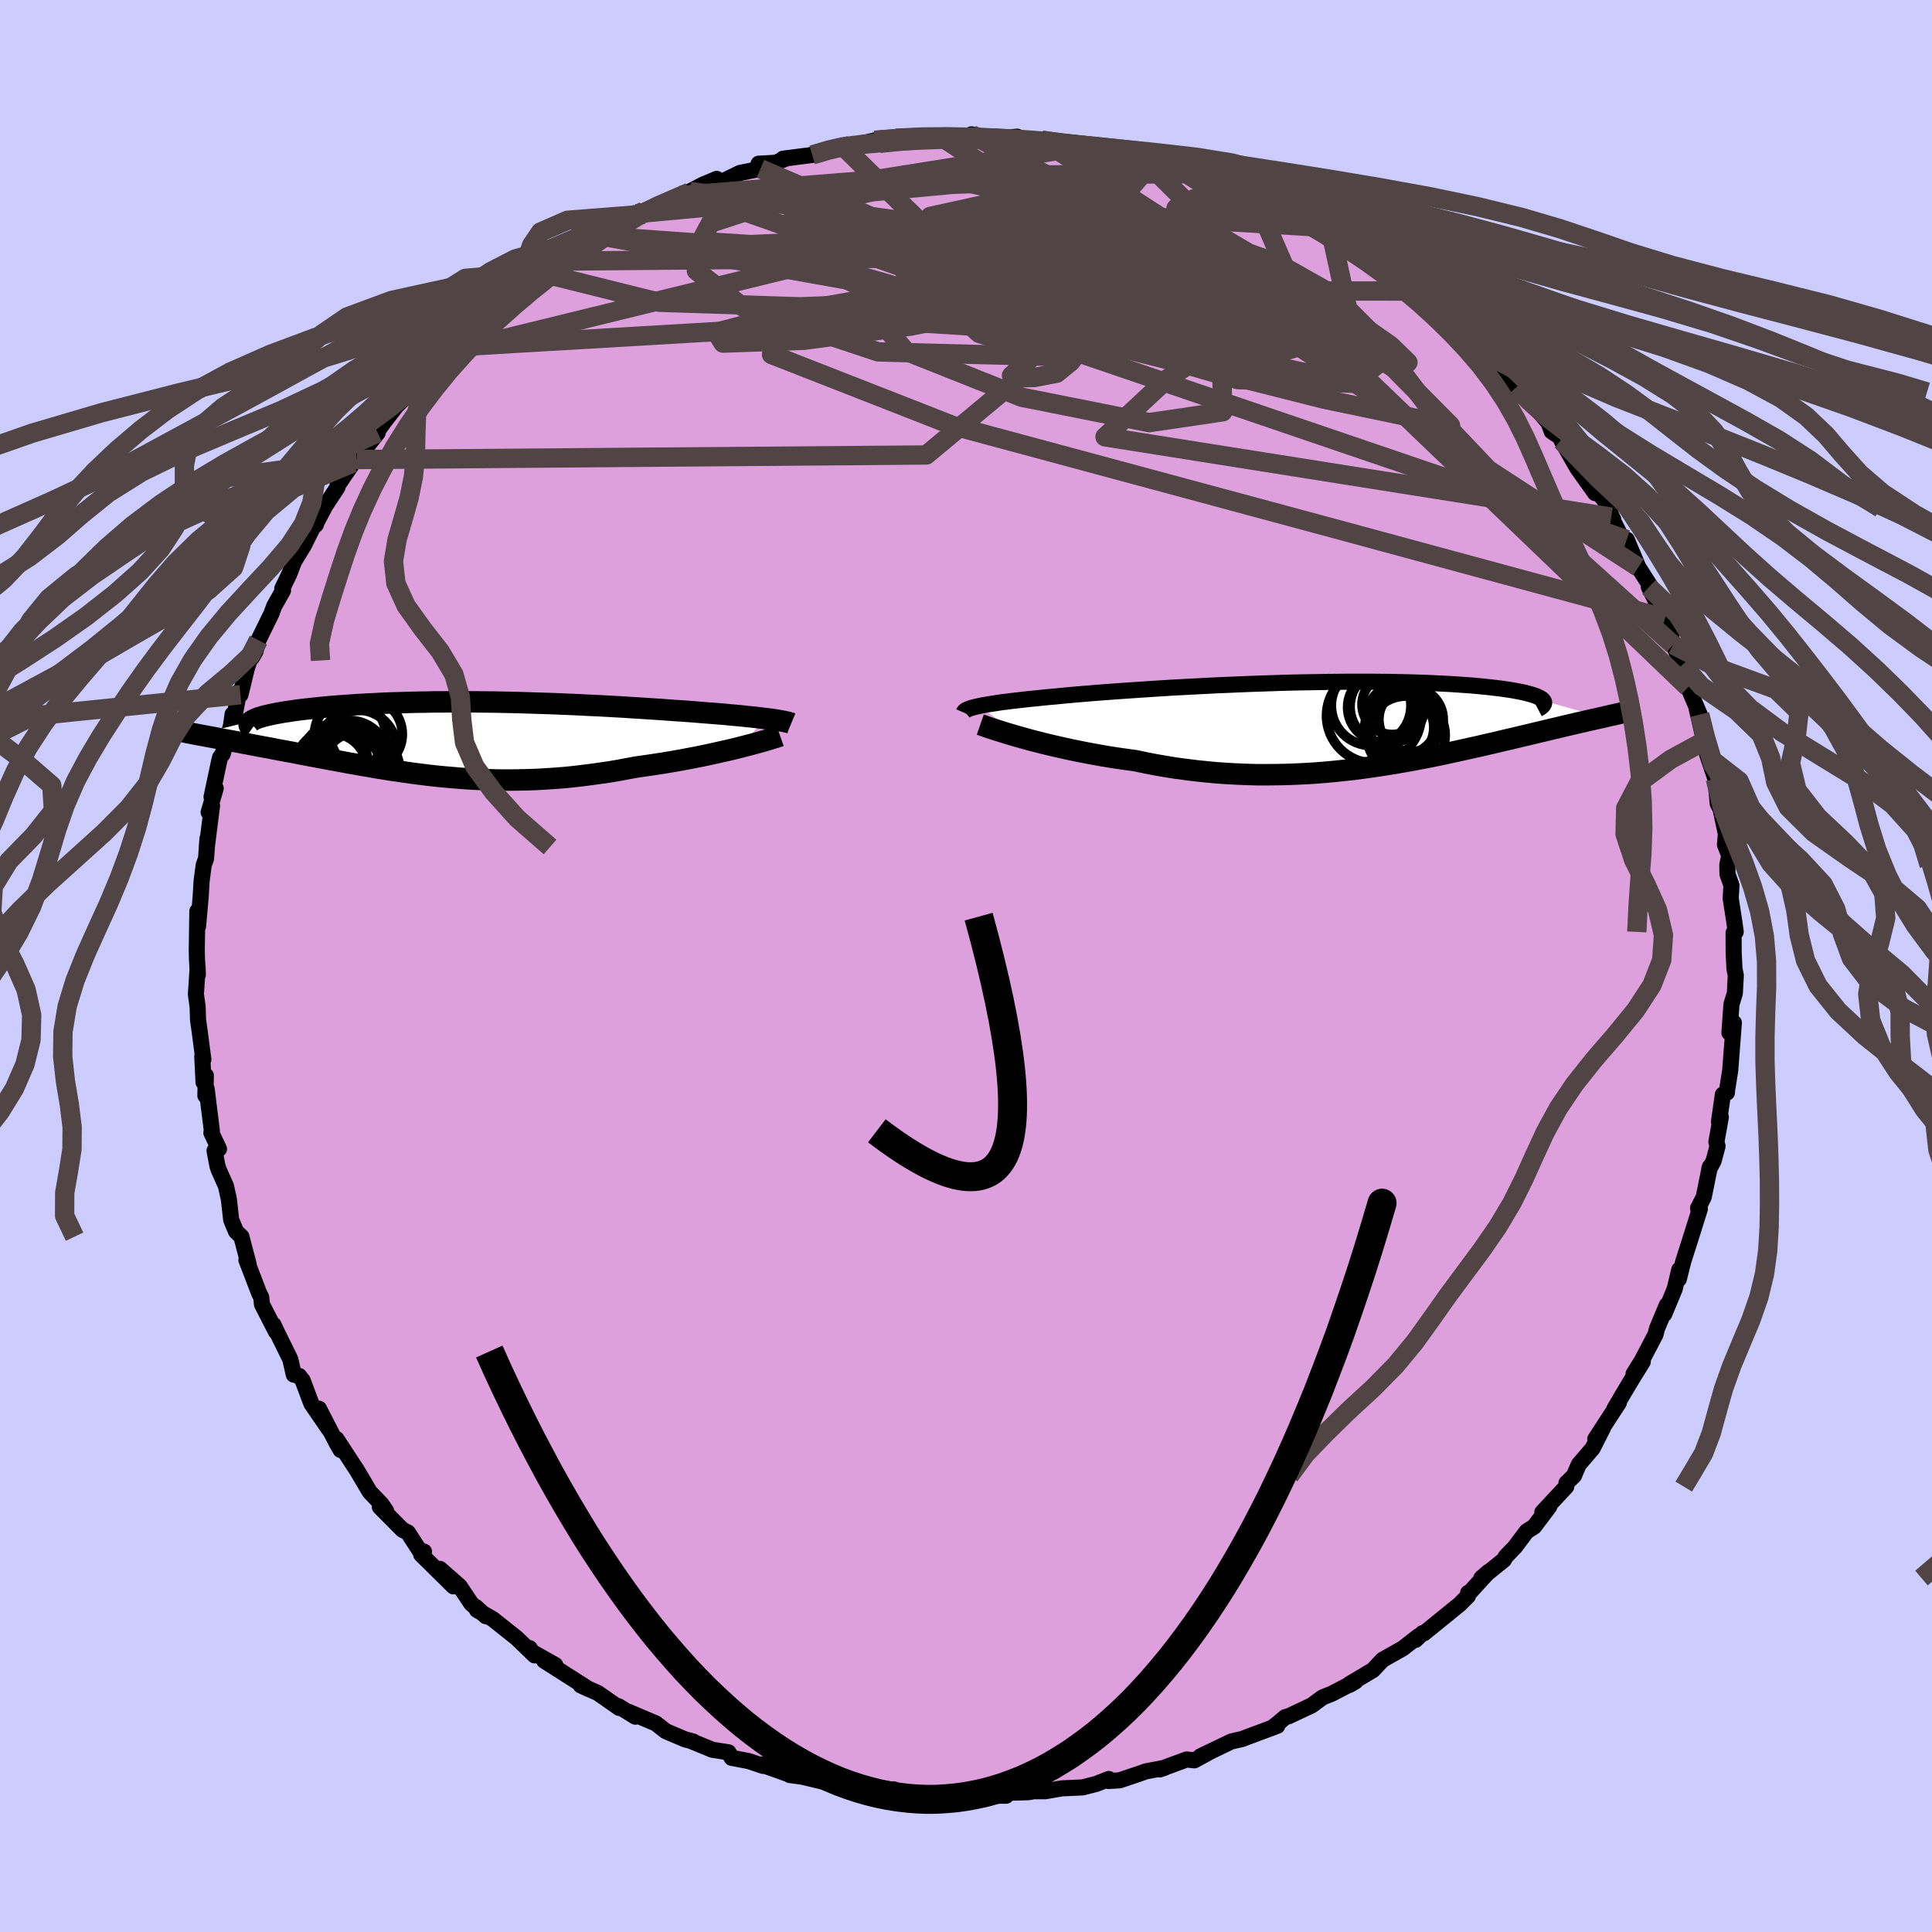 <svg xmlns="http://www.w3.org/2000/svg" width="500" height="500" viewBox="-100 -100 200 200"><defs><clipPath id="c"><path d="m33.57-2.02-.44-.05-.46-.06-.48-.05-.51-.05-.53-.06-.55-.05-.57-.05-.59-.06-.61-.05-.63-.05-.64-.05-.66-.05-.67-.06-.69-.05-.7-.05-.79-.05-.8-.06-.83-.06-.84-.05-.86-.06-.87-.05-.88-.06-.9-.05-.9-.05-.92-.05-.93-.04-.93-.05-.94-.04-.94-.04-.95-.04-.96-.03-.95-.03-.96-.03-.95-.03-.95-.02-.95-.02-.95-.01-.94-.01-.94-.01H1.17l-.91.01h-.9l-.88.02-.88.01-.85.02-.85.03-.82.02-.81.03-.8.04-.77.04-.75.04-.73.04-.72.05-.69.05-.66.05-.65.05-.62.06-.6.06-.57.06-.55.06-.52.06-.5.06-.48.07-.44.07-.43.06-.4.07-.38.07-.36.07-.33.07-.31.07-.29.07-.26.08-.24.07-.21.07-.19.08-.16.07-.14.08-.12.07-5.58 1.39.37.07.39.07.4.08.41.07.43.08.43.09.45.08.46.08.47.09.49.09.49.1.5.09.52.1.52.1.54.1.55.1.56.11.58.11.59.11.6.11.61.12.62.12.64.12.64.12.66.12.67.13.67.12.69.13.69.13.71.12.71.13.72.12.74.13.74.12.75.12.76.11.76.11.78.11.78.1.8.1.8.09.81.08.82.07.83.07.84.06.84.05.86.03.86.03.88.02h.88l.89-.01.9-.02.91-.03.92-.05.92-.06.94-.07.94-.09.94-.11.96-.12.95-.13.97-.14.96-.16.97-.18.97-.18.78-.11.77-.11.78-.12.76-.12.76-.13.75-.13.73-.14.73-.14.71-.14.7-.15.69-.15.66-.15.64-.14.63-.15.6-.15"/></clipPath><clipPath id="b"><path d="m-37.67-1.86.32-.07.35-.06.39-.07.41-.06.44-.07.47-.07.51-.06.52-.07.56-.06.59-.07.61-.07.64-.06.66-.07.69-.07.71-.06.7-.07.74-.07.79-.07.82-.07.86-.07.91-.07.93-.07.97-.07 1-.07 1.04-.07 1.06-.07 1.08-.07 1.1-.07 1.13-.06 1.14-.06 1.16-.06 1.16-.06 1.18-.05 1.18-.05 1.19-.05 1.18-.04 1.19-.04 1.17-.04 1.17-.03 1.17-.02 1.15-.02 1.13-.02 1.12-.01 1.1-.01h2.13l1.04.01 1 .01.98.02.96.02.92.03.89.03.86.04.82.04.8.04.76.05.72.05.7.05.66.06.62.06.6.06.56.07.53.06.49.07.47.07.44.07.41.08.38.07.35.08.32.08.29.08.26.08.23.08.21.08.18.09.15.08.13.09.1.08.07.09 6.07 1.73-.33.07-.35.08-.35.08-.37.08-.38.09-.39.09-.4.09-.42.1-.43.1-.43.1-.45.11-.47.11-.47.11-.49.12-.5.12-.52.12-.53.13-.55.13-.56.13-.57.14-.6.14-.61.14-.62.15-.64.15-.66.15-.68.16-.69.15-.71.16-.72.16-.74.16-.76.17-.78.16-.79.16-.8.15-.83.16-.84.15-.85.15-.87.14-.89.14-.9.13-.91.13-.93.12-.94.1-.95.1-.97.09-.98.08-.99.06-1 .05-1.01.04-1.02.02-1.03.01h-1.03l-1.04-.03-1.05-.04-1.05-.06-1.05-.07-1.06-.1-1.06-.11-1.05-.13-1.05-.14-1.06-.17-1.04-.18-1.04-.2-1.03-.22-.87-.12-.86-.12-.85-.13-.84-.14-.83-.15-.82-.15-.8-.16-.79-.16-.77-.17-.76-.17-.73-.17-.71-.17-.69-.18-.66-.17-.64-.18"/></clipPath><filter id="a"><feTurbulence baseFrequency=".05" numOctaves="3" result="noise" type="noise"/><feDisplacementMap in="SourceGraphic" in2="noise" scale="2"/></filter></defs><rect width="100%" height="100%" x="-100" y="-100" fill="#CCF"/><path fill="plum" stroke="#000" stroke-linejoin="round" stroke-width="1.667" d="m79.55.28.14.68-.1 1.86-.35 1.15-.21 2.94.17-.25.29-.78-.38 4.93-.32 2.03-.02.27-.42.2-.4 2.81.19-.47-.46 2.56.12.43-.41 1.54-.45.84.06-.22-.63 3.12-.59 1.16.19.06-.88 2.81-.21.66-.63 1.97-.46 1.84.05-.98-.48 2-1.08 2.6.27-.94-1.02 2.44-.15.6-1.43 2.73-.84 1.35.95-1.26-.98 1.58-1.06 1.77-.9 1.53.47-.64-2.45 3.77.83-1.22-1.1 2.18-1.44 1.68-.49 1.15-.78.76-.02.37-2.48 2.66.72-.59-1.56 2.07-.79.51-1.19 1.59-.98 1.02-.18.33-2.33 1.88.74-.64-1.93 2.11-.18.06-.02.33-.85.85-3.69 3-.15-.01-.73.7.3-.38-1.62 1.26-2.09 1.18-1.01 1.07-2.42 1.44v.09l.62-.36-2.49 1.29-.91.36-1.13.83-2.4 1.13-.35.09-.58.5-.76.6.52-.2-3.43 1.28-.15.07-1.16.26-3.2 1.54.84-.39-1.48.81-.8-.09-2.79 1.03.48-.16-1.91.36-.67.24-2.05.69-1.14.07.02-.21-1.3.51-1.4.36-2.16.1-1.72.3H6.99l-.55.1-1.82.05-3.35.27 2.89.04H.45l.59-.11-2.59.1-.41-.02.03.14-3.26-.28-2.03-.33-1.57-.18 1.32.03-2.59.01-1.73-.54-.39.29-1.82-.34-.04-.04-2.93-.7-1.27-.17-.12-.08-2.83-1.01.2.15-.72-.24-.77-.26-1.78-.34-.33-.57-1.68-.27-2.24-.92.26.07-.86-.23-1.97-.84-1.02-.8-2.81-1.19.68.49-1.76-1.09.1.19-2.22-1.55-1.77-.79.84.39-4.63-2.95 1.15.45-2.53-1.42-.13-.33.52.75-1.88-1.81-2.44-1.94-1.65-.95-.14-.33 1.07.98-1.51-1.3-1.21-1.81-2.04-1.79 1.4 1.81-3.34-3.3.29-.3-.49-.16-1.18-1.82-.56-.28-2.34-2.36.65.41-.48-.7-1.21-1.26-1.39-2.35.05.09-2.1-3.22.42 1.13-.4-.69-1.84-3.58 1.05 2.15-1.84-2.68-.9-2.4-.36-.46-.56-.14-.36-1.59-1.47-2.99-.26-.57.25.71-1.45-2.83-.08-.74-.21-.41-1.32-3.44.23.44-.75-2.86-.56-.54-.5-1.21-.24-2.14-.3-1.35-.76-1.71-.12-.37-.3-1.58.46-.18-.79-1.68.05-.21-.54-4.33-.13.7.05-2.08-.24.7-.13-2.69.11.32-.37-2.83-.18-1.27-.04-1.34-.18-1.3.18-2.75.02.72-.09-1.66-.02-.89.06-4.03.07 1.58.27-3.02.1-1.68.22-1.66.24-.66.15-2.08-.07.88.54-4.27-.35.67.73-2.47-.43.89.77-3.63.11-.45.27-.37.85-2.88.18-1.23.07.86.6-3.21.14.33.67-2.76.26-.79.27-.32.36-.62.3-1.16 1.34-2.73.29-.79.92-1.63-.08-.19.74-1.54.47-1.24 1.03-1.7 1.45-2.91-.21.77-.1.09 1.06-2.02 1.28-1.94-.01-.16 1.62-2.37.39-.34.02-.07 2.14-2.7-.6.62 1.26-1.74 1.25-1.62 1.6-1.61-.02.25 1.36-1.48.83-.76 1.98-2.72.05.63.13-.45.49-.88 1.72-1.14 1.34-1.25 1-.6.4-.67 2.09-1.46.86-.76 1.33-.82-.24-.11.64-.18 1.25-1.02.25-.14 2.4-1.34 1.84-1.1.49-.23 1.08-.8 1.97-1.3.84-.29.01.35-.73-.05 4.42-1.89.98-.34.05-.08 1.34-.7 1.43-.6.33.4 2.08-1.02 2.12-.43-.19-.52 1.74-.1 1.21-.48-.42.06 3.02-.39.32-.2 3.17-.54.11-.33-.27.31 3.15-.75.5.31 1.7-.53.01.3 2.67-.52 2.1.14 1.78-.14-.93.14 1.62.01.55-.33 1.37.28 1.45.11 1.93-.15-.17.26 2.69.09 1.53.35.12.04 3.12.2-.1.04 2.79.73 1.01-.01-1.36-.35 3.26.81.05.04.97.47 2 .45.45-.02 1.16.73 2.42.62 1.13.44.7.14-.37-.08 3.18 1.36.91.05 1.03.81 2.52.97-.49.06 1.12.52.61.58 2.25.9.73.61 2.34 1.29-1.22-1.06 1.38 1.5 2.65 1.57.24.26.33.5 2.01 1.11 1.75 1.56.09.02 1.06.95-.34-.45 2.01 1.59.05.48.8.89 2.55 2.26.8.53.23.25 1.68 1.86-.35-.16 1.05 1.17-.09-.5 2.7 3.17.35.92 1.07.71.51.77-.56-.52 1.63 2.84 1.84 2.58-.48-1.07 2.09 2.62-.3.05.56 1.11-.2-.23 1.28 2.55.32-.22 1.2 2.86 1.2 1.88-.11.18 1.57 3.12.1.1.66 1.82.02.56.16.37.96 2.07.43.96.11.91.05.46 1.21 2.82-.34-.69.8 3.44.21.1.25 1.58-.17-.34.86 2.56.25 2.57.29.57.55 2.56-.09 1.14.44 1.09-.2 1 .02.94.41 1.16-.08 1.34.4 2.59.12.89-.22.09.01 2.03.08 1.69.14.68" filter="url(#a)"/><path fill="#fff" d="m-37.67-1.86.32-.07.35-.06.39-.07.41-.06.44-.07.47-.07.51-.06.52-.07.56-.06.59-.07.61-.07.64-.06.66-.07.69-.07.71-.06.7-.07.74-.07.79-.07.82-.07.86-.07.91-.07.93-.07.97-.07 1-.07 1.04-.07 1.06-.07 1.08-.07 1.1-.07 1.13-.06 1.14-.06 1.16-.06 1.16-.06 1.18-.05 1.18-.05 1.19-.05 1.18-.04 1.19-.04 1.17-.04 1.17-.03 1.17-.02 1.15-.02 1.13-.02 1.12-.01 1.1-.01h2.13l1.04.01 1 .01.98.02.96.02.92.03.89.03.86.04.82.04.8.04.76.05.72.05.7.05.66.06.62.06.6.06.56.07.53.06.49.07.47.07.44.07.41.08.38.07.35.08.32.08.29.08.26.08.23.08.21.08.18.09.15.08.13.09.1.08.07.09 6.07 1.73-.33.07-.35.08-.35.08-.37.08-.38.09-.39.09-.4.09-.42.1-.43.1-.43.1-.45.11-.47.11-.47.11-.49.12-.5.12-.52.12-.53.13-.55.13-.56.13-.57.14-.6.14-.61.14-.62.15-.64.15-.66.15-.68.16-.69.15-.71.16-.72.16-.74.16-.76.17-.78.16-.79.16-.8.15-.83.16-.84.15-.85.15-.87.14-.89.14-.9.13-.91.13-.93.12-.94.1-.95.1-.97.09-.98.08-.99.06-1 .05-1.01.04-1.02.02-1.03.01h-1.03l-1.04-.03-1.05-.04-1.05-.06-1.05-.07-1.06-.1-1.06-.11-1.05-.13-1.05-.14-1.06-.17-1.04-.18-1.04-.2-1.03-.22-.87-.12-.86-.12-.85-.13-.84-.14-.83-.15-.82-.15-.8-.16-.79-.16-.77-.17-.76-.17-.73-.17-.71-.17-.69-.18-.66-.17-.64-.18" filter="url(#a)" transform="translate(39.03 -25.05)"/><path fill="#fff" d="m33.57-2.02-.44-.05-.46-.06-.48-.05-.51-.05-.53-.06-.55-.05-.57-.05-.59-.06-.61-.05-.63-.05-.64-.05-.66-.05-.67-.06-.69-.05-.7-.05-.79-.05-.8-.06-.83-.06-.84-.05-.86-.06-.87-.05-.88-.06-.9-.05-.9-.05-.92-.05-.93-.04-.93-.05-.94-.04-.94-.04-.95-.04-.96-.03-.95-.03-.96-.03-.95-.03-.95-.02-.95-.02-.95-.01-.94-.01-.94-.01H1.17l-.91.01h-.9l-.88.02-.88.01-.85.02-.85.03-.82.02-.81.03-.8.04-.77.04-.75.04-.73.04-.72.05-.69.05-.66.05-.65.05-.62.06-.6.06-.57.06-.55.06-.52.06-.5.06-.48.07-.44.07-.43.06-.4.07-.38.07-.36.07-.33.07-.31.07-.29.07-.26.08-.24.07-.21.07-.19.08-.16.07-.14.08-.12.07-5.58 1.39.37.07.39.07.4.08.41.07.43.08.43.09.45.08.46.08.47.09.49.09.49.1.5.09.52.1.52.1.54.1.55.1.56.11.58.11.59.11.6.11.61.12.62.12.64.12.64.12.66.12.67.13.67.12.69.13.69.13.71.12.71.13.72.12.74.13.74.12.75.12.76.11.76.11.78.11.78.1.8.1.8.09.81.08.82.07.83.07.84.06.84.05.86.03.86.03.88.02h.88l.89-.01.9-.02.91-.03.92-.05.92-.06.94-.07.94-.09.94-.11.96-.12.95-.13.97-.14.96-.16.97-.18.97-.18.78-.11.77-.11.78-.12.76-.12.76-.13.75-.13.73-.14.73-.14.71-.14.7-.15.69-.15.66-.15.64-.14.63-.15.6-.15" filter="url(#a)" transform="translate(-54.37 -23.6)"/><g fill="none" stroke="#000" transform="translate(39.03 -25.05)"><path stroke-linejoin="round" stroke-width="1.667" d="m-39.27-1.19.03-.07.06-.07.09-.07.11-.07.15-.06.17-.07.2-.07.23-.06.27-.07.29-.06.32-.07.35-.06.39-.07.41-.06.44-.07.47-.07.51-.06.52-.07.56-.06.59-.07.61-.07.64-.06.66-.07.69-.07.71-.06.7-.07.74-.07.79-.07.82-.07.86-.07.91-.07.93-.07.97-.07 1-.07 1.04-.07 1.06-.07 1.08-.07 1.1-.07 1.13-.06 1.14-.06 1.16-.06 1.16-.06 1.18-.05 1.18-.05 1.19-.05 1.18-.04 1.19-.04 1.17-.04 1.17-.03 1.17-.02 1.15-.02 1.13-.02 1.12-.01 1.1-.01h2.13l1.04.01 1 .01.98.02.96.02.92.03.89.03.86.04.82.04.8.04.76.05.72.05.7.05.66.06.62.06.6.06.56.07.53.06.49.07.47.07.44.07.41.08.38.07.35.08.32.08.29.08.26.08.23.08.21.08.18.09.15.08.13.09.1.08.07.09.05.09.02.08v.09l-.03.09-.05.08-.07.09-.09.09-.11.08-.14.09-.15.08" filter="url(#a)"/><path stroke-linejoin="round" stroke-width="2.222" d="m-37.55.06.26.09.3.11.35.12.4.13.44.14.47.15.51.16.55.16.58.17.61.17.64.18.66.17.69.18.71.17.73.17.76.17.77.17.79.16.8.16.82.15.83.15.84.14.85.13.86.12.87.12 1.03.22 1.04.2 1.04.18 1.06.17 1.05.14 1.05.13 1.06.11 1.06.1 1.05.07 1.05.06 1.05.04 1.04.03h1.03l1.03-.01 1.02-.02 1.01-.04 1-.05.99-.06.98-.08.97-.09.95-.1.94-.1.93-.12.91-.13.9-.13.89-.14.87-.14.85-.15.84-.15.83-.16.8-.15.79-.16.78-.16.76-.17.74-.16.72-.16.71-.16.69-.15.68-.16.66-.15.64-.15.62-.15.61-.14.6-.14.57-.14.56-.13.55-.13.53-.13.52-.12.5-.12.49-.12.47-.11.47-.11.45-.11.43-.1.43-.1.42-.1.4-.09.39-.09.38-.09.37-.08.35-.08.35-.08.33-.07.33-.08.31-.07.3-.07.29-.06.28-.07.27-.06.26-.06.25-.05.24-.06.23-.05" filter="url(#a)"/><circle cx="5.826" cy=".352" r="3.572" clip-path="url(#b)" filter="url(#a)"/><circle cx="4.046" cy="-1.728" r="3.568" clip-path="url(#b)" filter="url(#a)"/><circle cx="4.571" cy="-1.798" r="3.844" clip-path="url(#b)" filter="url(#a)"/><circle cx="6.146" cy="-.533" r="3.75" clip-path="url(#b)" filter="url(#a)"/><circle cx="2.911" cy="-1.898" r="4.124" clip-path="url(#b)" filter="url(#a)"/><circle cx="7.041" cy="-.463" r="3.332" clip-path="url(#b)" filter="url(#a)"/><circle cx="6.521" cy="1.157" r="4.054" clip-path="url(#b)" filter="url(#a)"/><circle cx="5.086" cy="-2.028" r="3.118" clip-path="url(#b)" filter="url(#a)"/><circle cx="3.191" cy="-.858" r="4.896" clip-path="url(#b)" filter="url(#a)"/><circle cx="6.306" cy=".092" r="3.612" clip-path="url(#b)" filter="url(#a)"/></g><g fill="none" stroke="#000" transform="translate(-54.37 -23.6)"><path stroke-linejoin="round" stroke-width="2.222" d="m36.28-1.52-.12-.05-.16-.04-.19-.05-.23-.05-.25-.05-.3-.05-.32-.06-.35-.05-.38-.05-.41-.05-.44-.05-.46-.06-.48-.05-.51-.05-.53-.06-.55-.05-.57-.05-.59-.06-.61-.05-.63-.05-.64-.05-.66-.05-.67-.06-.69-.05-.7-.05-.79-.05-.8-.06-.83-.06-.84-.05-.86-.06-.87-.05-.88-.06-.9-.05-.9-.05-.92-.05-.93-.04-.93-.05-.94-.04-.94-.04-.95-.04-.96-.03-.95-.03-.96-.03-.95-.03-.95-.02-.95-.02-.95-.01-.94-.01-.94-.01H1.17l-.91.01h-.9l-.88.02-.88.01-.85.02-.85.03-.82.02-.81.03-.8.04-.77.04-.75.04-.73.04-.72.05-.69.05-.66.05-.65.05-.62.06-.6.06-.57.06-.55.06-.52.06-.5.06-.48.07-.44.07-.43.06-.4.07-.38.07-.36.07-.33.07-.31.07-.29.07-.26.08-.24.07-.21.07-.19.08-.16.07-.14.08-.12.07-.1.08-.07.07-.04.08-.03.07v.08l.02.07.05.07.06.08.09.07.1.07m54.65.79-.23.08-.28.09-.32.1-.37.11-.41.12-.45.13-.48.13-.51.14-.55.14-.57.15-.6.15-.63.15-.64.14-.66.15-.69.15-.7.15-.71.14-.73.14-.73.14-.75.13-.76.13-.76.12-.78.12-.77.11-.78.11-.97.18-.97.18-.96.16-.97.14-.95.13-.96.12-.94.11-.94.09-.94.07-.92.06-.92.05-.91.03-.9.02-.89.01h-.88l-.88-.02-.86-.03-.86-.03-.84-.05-.84-.06-.83-.07-.82-.07-.81-.08-.8-.09-.8-.1-.78-.1-.78-.11-.76-.11-.76-.11-.75-.12-.74-.12-.74-.13-.72-.12-.71-.13-.71-.12-.69-.13-.69-.13-.67-.12-.67-.13-.66-.12-.64-.12-.64-.12-.62-.12-.61-.12-.6-.11-.59-.11-.58-.11-.56-.11-.55-.1-.54-.1-.52-.1-.52-.1-.5-.09-.49-.1-.49-.09-.47-.09-.46-.08-.45-.08-.43-.09-.43-.08-.41-.07-.4-.08-.39-.07-.37-.07-.37-.07-.35-.07-.33-.06-.33-.07-.31-.06-.3-.06-.29-.06-.27-.06-.27-.06-.25-.05" filter="url(#a)"/><circle cx="-9.409" cy="-.37" r="3.67" clip-path="url(#c)" filter="url(#a)"/><circle cx="-10.974" cy="2.565" r="3.434" clip-path="url(#c)" filter="url(#a)"/><circle cx="-10.119" cy="2.835" r="4.554" clip-path="url(#c)" filter="url(#a)"/><circle cx="-8.319" cy="3.395" r="4.09" clip-path="url(#c)" filter="url(#a)"/><circle cx="-8.624" cy="1.155" r="4.06" clip-path="url(#c)" filter="url(#a)"/><circle cx="-9.834" cy="3.255" r="3.724" clip-path="url(#c)" filter="url(#a)"/><circle cx="-7.714" cy="-.405" r="3.73" clip-path="url(#c)" filter="url(#a)"/><circle cx="-11.294" cy="3.165" r="3.64" clip-path="url(#c)" filter="url(#a)"/><circle cx="-10.514" cy="3.665" r="4.828" clip-path="url(#c)" filter="url(#a)"/><circle cx="-9.494" cy="2.295" r="4.12" clip-path="url(#c)" filter="url(#a)"/></g><g fill="none" stroke="#504444" stroke-linejoin="round" stroke-width="2"><path d="m22.83-82.02-25.78.22-13.26 3.22-2.14 1.65 1.11.3-.19.1-1.19.15v-.07l2.74-.21 5.65.21 7.59 1.15 7.91 2.04 6.65 2.18 4.41 1.25 2.19-.37.62-1.87-.4-2.43-1.37-1.68-2.51.2-3.37 2.77-3.44 5.45-3.28 7.48-8.88 7.38-58.95.47" filter="url(#a)"/><path d="m7.83-85.5 36.41 23.58 5.92 5.97-13.07-2.72-19.31-4.87-14.93-3.74-6.07-1.87 1.85-.24 6.18.98 5.99 1.51 1.3 1.06-6.25-.07-12.52-.79-12.11.18-1.35 3.22 18.9 7.4L39.1-45.02 72.36-36" filter="url(#a)"/><path d="m74.75-28.85-35.7-34.26-13.24-12.04-3.88-3.37-.18.07 3.08 2.04 5.28 3.11 4.37 2.93.03 1.55-5.72-.23-9.72-1.59-9.53-2.17L4.43-75l.71-1.96 3.97-1.41 2.91-.03-.27 2.27-6.31 3.67-43.13-3.09" filter="url(#a)"/><path d="m-53.19-63.63 41.61-10.19 29.26 5.18 14.8 5.12 1.49-.44-5.4-3.77-6.13-3.44-4.26-1.25-3.12.62-3.8 1.13-5.19.32-5.52-.99-3.79-1.88-.18-1.8 4.33-.62 8.56 1.26 11.36 3.13 11.55 4 8.23 2.89 1.34-.46-7.7-4.86-16.09-7.31-21.48-4.88-26.29 2.11" filter="url(#a)"/><path d="m-2.46-85.77 10.12 6.7 1.01 9.83-1.83 6.2-2.13 1.92.18.24 2.17-.04 2.32-.44 1.46-1.18 1.27-1.69 2.39-1.72 3.66-1.82 2.95-2.58-.41-3.85-4.39-4.34-6.79-2.77-10.87.39-32.8 3.04" filter="url(#a)"/><path d="m-44.07-71.77 12.3 3.06 14.57.47 10-.37L3.1-69l11.47.2 10.48.58 6.74.39 1.18-.23-4.44-.91-8.28-1.39-9.11-1.54-6.73-1.29-2.13-.58 3.02.69 6.96 2.41 8.26 4.17 5.96 5.04.1 4.09-7.62 1.12-13.2-2.63-12-4.77-3.3-3.86 2.81-2.51-30.96-5.53" filter="url(#a)"/><path d="M34.35-77.71 23.6-79.42l-3.46 3.16 3.73 4.81 8.59 4.8 8.17 3.42 4.5 1.35.62-.6-1.82-1.77-2.53-1.76-2.39-.72-2.83.6-4.84 1.14-7.83.33-9.44-1.33-6.79-2.38 1.3-1.39 12.69 1.59 18.89 3.12-2.32-10.6" filter="url(#a)"/><path d="M16.3-84.15 5.39-79.59-3.7-77.6h.85l6 .82 7.78 1.89 6.54 1.57 2.86.03-1.26-1.57-3.47-2.18-2.84-1.58-.28-.14 2.15 1.32 2.68 2.11.93 1.68-1.94-.18-4.1-3-3.82-5.05-7.82-4.21" filter="url(#a)"/><path d="M-12.59-84.72 9.43-63.09l-18.52-.48-13.98-4.64-4.84-3.76.91-1.87 3.96-.18 5.78 1.01 6.76 1.71 6.76 1.94 5.8 1.6 4.31.65 3.01-.7 2.6-1.91 3.26-2.3 4.53-1.47 5.33.41 4.18 2.65-.45 4.42-7.99 5.22-6.45 6.01 52.41 8.31" filter="url(#a)"/><path d="m12.6-84.91-28.44 4.53-10.62 3.49-1 1.88 5.2.33 8.42-.39 9.24-.58 8.61-.58 7.57-.38 6.94.22 6.9 1.25 6.81 2.38 5.79 3.27 4.35 4.34 5.4 7.13 12 12.66L73.2-33.25" filter="url(#a)"/><path d="m-42.18-72.97 51.51-.45 13.69 1.78-7.09 1.13-12.94.1-8.37-.58-1.11-1.1 3.32-1.43 3.66-1.43 1.64-1.13-.35-.81-.8-.6.52-.42 2.83-.11 4.75.41 4.82 1.03 2.27 1.35-2.35 1-6.65.39-6.03 1.57 8.1 7.98L68.4-44.14" filter="url(#a)"/><path d="m46.3-69.87-56.32-.04-7.52-3.66 6.12-2.79 5.98-.36 5 1.9 5.45 3.31 4.99 3.6 2.26 2.82-1.68 1.31-4.54-.28-4.68-1.43-1.98-1.84 2.26-1.57 6.06-.83 7.77.09 6.86.9 4.05 1.34.6 1.22-2.83.66-6.15.13-7.74.37-2.48 1.18 11.05-1.68-3.54-18.62" filter="url(#a)"/><path d="m14.94-84.5 3.3 2.56-3.81 4.36-1.48 6.78.67 4.99 2.13 1.33 2.6-1.31 1.44-1.99-.23-1.06-.06.73 3.06 2.45 7.21 3.09 8.11 1.74 2.55-1.43-8.41-3.91-23.49-1.52-61.59 3.61" filter="url(#a)"/><path d="m35.59-76.55-22.58-1.36-22.92 1.38-8.51 1.17 4.39.77 10.68.46 10.45.09 6.32-.17 1.36-.18-2.25-.08-3.54-.06-2.61-.11-.32-.02 2.14.38 3.67.86 3.69.9 2.38.18.7-1.04-.01-1.8 1.2-1.18 3.46.79 3.36 2.49-4.1 1.22-20.51-4.09-30.62-4.23" filter="url(#a)"/><path d="m-21.28-82.53 49.76 21.48 12.57.04 2.65-2.18-3.28-2.3-6.55-2.01-6.36-1.31-3.97-.65-1.54-.4-.45-.34-.85-.17-2.03.31-3.01.97-3.01 1.43-1.74 1.38.63.81 3.47.01 5.91-.54 6.88-.65 5.55-.42 2.15-.1-1.66.63-4.32 2-9.97 1.41-48.18-16.97" filter="url(#a)"/><path d="m18.2-83.69 23.56 23.42-13.61-.43-19.12-5.54-11.48-4.39-1.98-1.94 5.21.13 8.68 1.24 7.98 1.13h3.86l-1.66-1.41-5.94-2.21-6.94-1.86-4.07-.43 1.45 1.4 6.58 2.38 7.12.96 1.04-3.49-5.18-7.12 2.6-2.3" filter="url(#a)"/><path d="m21.67-82.75 9.39 5.96 1.76 4.06-5.05 1.67-7.79.69-7.85.78-8.08 1.46-9.81 1.89-11.05 1.47-8.34.29-.7-1.13 8.53-2.22 14.13-2.5 15.14-.96 20.18 5.66L69.6-41.28" filter="url(#a)"/><path d="m-7.24-85.69 2.73-.13 2.48-.02 2.3.04 2.33.08 2.42.16 2.53.23 2.6.31 2.67.39 2.69.46 2.71.53 2.7.6 2.71.69 2.77.75 2.83.84 2.92.9 3 .97 3.03 1.04 3.06 1.12 3.06 1.19 3.05 1.28 3.05 1.37 3 1.43 2.93 1.49 2.84 1.54 2.78 1.58 2.81 1.62 2.93 1.68 3.1 1.74 3.25 1.78 3.33 1.81 3.35 1.83 3.37 1.92 3.32 2.14 3.35 2.53 3.91 2.4" filter="url(#a)"/><path d="m-8.94-85.16 2.31-.25 2.6-.19 2.53-.11 2.66.01 2.88.11 3.09.2 3.22.28 3.25.33 3.27.4 3.28.48 3.36.54 3.46.63 3.56.72 3.56.79 3.48.89 3.32.96 3.15 1.05 3.04 1.12 3.08 1.19 3.29 1.24 3.64 1.3 4.06 1.33 4.41 1.39 4.6 1.43 4.59 1.5 4.44 1.55 4.23 1.61 4.1 1.66 4.05 1.73 4.03 1.79 3.91 1.87 3.68 1.95 3.52 2.02 3.77 2.01 4.62 1.95 5.38 1.83 2.59 1.38" filter="url(#a)"/><path d="m-9.44-85.47 2.34-.19 2.54-.11 2.51-.04 2.56.03 2.71.08 2.81.16 2.85.22 2.85.31 2.87.37 2.94.46 3.05.52 3.17.59 3.31.68 3.5.75 3.71.82 3.95.89 4.16.96 4.32 1.03 4.38 1.1 4.4 1.18 4.44 1.27 4.59 1.36 4.9 1.43 5.31 1.49 5.71 1.53 5.98 1.56 6.05 1.6 6.01 1.67 6.01 1.76 6.11 1.83 6 1.85 5.31 1.88 5.12 1.81" filter="url(#a)"/><path d="m-9.44-85.47 2.29-.19 2.49-.11 2.4-.04 2.31.02 2.3.08 2.37.15 2.49.22 2.58.29 2.63.37 2.62.44 2.57.5 2.48.58 2.41.66 2.34.73 2.31.8 2.29.88 2.29.94 2.3.99 2.35 1.06 2.42 1.13 2.52 1.23 2.6 1.35 2.68 1.48 2.71 1.57 2.67 1.56 2.36 1.42 1.7 1.16" filter="url(#a)"/><path d="m-15.92-83.96 1.69-.5 1.4-.33 2.23-.28 2.71-.24 2.84-.18 2.86-.1 2.93-.01 3.08.08 3.25.17 3.37.24 3.42.31 3.46.38 3.56.45 3.76.52 4.07.6 4.42.68 4.78.76 5.04.85 5.11.93 4.93 1.03 4.5 1.1 3.99 1.17 3.64 1.22 3.71 1.28 4.29 1.31 5.09 1.34 5.65 1.36 5.56 1.39 5.2 1.49 5.72 1.81 7.11 2.56M78.11-16.24l3.65 3.04 1.55 2.58 2.25 2.5 2.9 2.53 3.13 2.55 2.75 2.59 1.74 2.6.62 2.59.01 2.57.14 2.54.8 2.51 1.55 2.48 1.98 2.44 1.97 2.44 1.67 2.42 1.48 2.43 1.68 2.43 2.35 2.41 3.22 2.4 3.85 2.37 3.94 2.36 3.48 2.37 2.71 2.39 1.91 2.38 1.34 2.36 1.21 2.26v1.63M-28.63-80.1l-3.34 1.45-1.98 1.02-1.83 1.12-1.89 1.24-1.91 1.31-1.85 1.32-1.79 1.36-1.76 1.41-1.75 1.48-1.73 1.55-1.69 1.62-1.64 1.7-1.6 1.78-1.54 1.88-1.49 1.97-1.41 2.06-1.32 2.11-1.21 2.16-1.12 2.18-1.01 2.19-.9 2.19-.8 2.21-.74 2.25-.74 2.33-.73 2.41-.53 2.41.11 1.76m32.79-46.24-.75.33-2.58 1.02-3.26 1.28-3.13 1.35-2.95 1.34-3.13 1.37-3.65 1.42-4.29 1.5-4.76 1.57-4.88 1.65-4.62 1.73-4.1 1.81-3.52 1.91-3.04 2-2.71 2.07-2.49 2.12-2.29 2.17-2.04 2.19-1.79 2.21-1.66 2.23-1.76 2.26-2.18 2.3-2.85 2.35-3.62 2.38-4.29 2.41-4.67 2.4-4.67 2.38-4.41 2.34-4.35 2.38-4.97 2.52-5.5 2.69-2 2.27" filter="url(#a)"/><path d="m-33.3-77.82-7.95.62-2.79 1.22-.92 1.35-.48 1.36-.74 1.39-1.25 1.45-1.73 1.54-2.09 1.64-2.34 1.71-2.58 1.8-2.86 1.85-3.16 1.91-3.45 1.95-3.65 1.98-3.74 2-3.67 2.04-3.47 2.07-3.21 2.14-2.91 2.19-2.63 2.27-2.37 2.31-2.2 2.33-2.11 2.32-2.19 2.29-2.45 2.25-2.87 2.23-3.3 2.24-3.54 2.27-3.38 2.3-2.86 2.3-2.33 2.31-2.35 2.38-3.14 2.6-2.95 2.75" filter="url(#a)"/><path d="m-33.31-78.17-2.71 1.44-2.48 1.45-2.31 1.4-2.29 1.33-2.45 1.34-2.67 1.4-2.91 1.48-3.06 1.56-3.13 1.63-3.09 1.7-2.95 1.79-2.71 1.89-2.48 1.98-2.32 2.06-2.29 2.12-2.37 2.16-2.54 2.18-2.78 2.18-3.04 2.2-3.29 2.21-3.32 2.26-3.02 2.33-2.5 2.39-2.26 2.42-2.8 2.43-4.16 2.76" filter="url(#a)"/><path d="m-37.2-75.78-4.9 1.3-4.55 1.28-2.54 1.31-2.12 1.4-2.81 1.52-3.5 1.61-3.66 1.7-3.51 1.78-3.38 1.84-3.44 1.89-3.56 1.94-3.63 1.96-3.62 1.96-3.66 1.98-3.93 2-4.36 2.06-4.81 2.14-5.04 2.25-5.01 2.37-4.87 2.45-4.74 2.45-4.26 2.33-3.17 2.01-3.13 1.41" filter="url(#a)"/><path d="m-37.69-75.55-4.63 1.87-3.91 1.31-3.18 1.26-2.36 1.39-1.73 1.51-1.54 1.59-1.72 1.66-2.02 1.73-2.22 1.82-2.21 1.92-2.05 2-1.87 2.09-1.78 2.13-1.82 2.17-1.94 2.2-2.12 2.21-2.28 2.23-2.43 2.26-2.55 2.3-2.67 2.34-2.79 2.37-2.96 2.4-3.18 2.4-3.5 2.38-3.79 2.37-3.89 2.4-3.56 2.52-2.78 2.66-1.97 2.75-1.07 2.99" filter="url(#a)"/><path d="m-43.43-71.95-8.41.77-2.2 1.39-1.24 1.62-1.73 1.65-3.4 1.68-5.6 1.75-7.39 1.83-8.16 1.95-7.94 2.04-7.16 2.11-6.17 2.16-5.16 2.19-4.16 2.21-3.15 2.23-2.19 2.25-1.42 2.29-.91 2.32-.82 2.35-1.17 2.38-1.96 2.4-2.98 2.41-3.99 2.42-4.63 2.43-4.76 2.47-4.42 2.49-3.89 2.52-3.43 2.55-3.23 2.57-3.15 2.61-2.97 2.67-2.51 2.72-1.95 2.71-1.97 2.58-3.29 2.39-4.54 2.41" filter="url(#a)"/><path d="m-44.07-71.77-8.08 1.27-7.31 1.6-4.61 1.71-2.58 1.76-1.96 1.82-2.38 1.88-2.95 1.93-2.99 1.97-2.31 1.99-1.28 2-.39 2.02v2.06l-.2 2.13-.78 2.2-1.49 2.27-2.12 2.32-2.62 2.33-2.96 2.32-3.23 2.27-3.45 2.24-3.55 2.22-3.53 2.23-3.44 2.27-3.44 2.29-3.75 2.31-4.29 2.33-4.71 2.43-4.66 2.6-4.48 2.82-3.93 3.06" filter="url(#a)"/><path d="m-43.83-71.66-3.91 1.67-3.18 1.76-3.21 1.68-3.09 1.64-2.91 1.68-2.97 1.78-3.47 1.91-4.29 2.02-4.97 2.08-5.07 2.14-4.44 2.16-3.47 2.18-2.7 2.18-2.51 2.19-2.9 2.22-3.58 2.26-4.21 2.32-4.7 2.38-5.01 2.42-5.18 2.43-5.38 2.39-6.07 2.13-7.53 1.21m216.15 5.45.75 3.09 1.1 2.87 1.08 2.66.92 2.56.74 2.56.49 2.57.22 2.6.01 2.6-.1 2.6-.07 2.57v2.55l.08 2.52.11 2.48.12 2.47.09 2.44.06 2.44.01 2.44-.04 2.43-.15 2.42-.33 2.4-.58 2.38-.83 2.38-1 2.38-.99 2.38-.84 2.36-.65 2.31-.61 2.24-.8 2.11-1.13 1.92-.93 1.54M-46.02-70.08l-2.54 1.95-2.53 1.74-2.39 1.63-2.22 1.69-2.11 1.83-2.09 1.95-2.22 2.06-2.49 2.13-2.81 2.17-3.09 2.2-3.19 2.21-3.04 2.22-2.71 2.25-2.33 2.28-2.02 2.32-1.88 2.35-1.9 2.38-2.01 2.4-2.06 2.4-2.01 2.42-1.84 2.43-1.6 2.46-1.33 2.49-1.13 2.52-1.05 2.55-1.18 2.56-1.52 2.61-1.98 2.66-2.29 2.72-2.21 2.71-1.65 2.57-1.05 2.39-1.96 2.4" filter="url(#a)"/><path d="m-50.85-66.1-1.93 1.49-2.91 1.52-3.76 1.81-3.75 2-3.53 2.1-3.44 2.15-3.46 2.19-3.44 2.2-3.37 2.21-3.23 2.22-3.1 2.24-3 2.28-2.89 2.31-2.69 2.35-2.35 2.38-1.87 2.4-1.4 2.4-1.12 2.41-1.21 2.43-1.67 2.45-2.29 2.49-2.73 2.52-2.72 2.54-2.21 2.56-1.44 2.6-.84 2.66-.68 2.72-.94 2.7-1.48 2.56-2.32 2.38-2.65 2.4" filter="url(#a)"/><path d="m-52.57-64.96-1.17 1.54-1.9 1.84-2.46 1.96-2.93 2.01L-64-55.6l-2.61 2-2.14 2-1.82 2.05-1.73 2.12-1.82 2.21-1.99 2.28-2.27 2.34-2.64 2.34-3.09 2.31-3.56 2.26-3.92 2.23-4.12 2.22-4.13 2.23-3.99 2.27-3.76 2.29-3.54 2.33-3.38 2.37-3.35 2.45-3.39 2.55-3.27 2.65-2.9 2.73-2.57 2.89-.72 3.72" filter="url(#a)"/><path d="m-53.19-63.63-2.03 2.03-2.23 2.03-2.56 2.05-2.84 2.04-3.17 2-3.65 2.01-4.24 2.06-4.73 2.13-4.91 2.23-4.63 2.3-3.89 2.34-2.88 2.35-1.88 2.31-1.17 2.28-.95 2.25-1.21 2.25-1.86 2.25-2.67 2.29-3.39 2.32-3.85 2.37-3.92 2.43-3.64 2.49-3.18 2.57-2.78 2.64-2.66 2.7-2.87 2.74-3.24 2.76-3.51 2.76-3.53 2.74-3.2 2.65-2.41 2.47-1.06 2.13" filter="url(#a)"/><path d="m-53.24-64.26-1.9 2.72-1.25 2.23-.49 2.14-.07 2.14-.04 2.17-.21 2.18-.44 2.18-.62 2.18-.64 2.19-.37 2.23.25 2.28 1.06 2.33 1.69 2.36 1.85 2.38 1.41 2.37.67 2.35.14 2.33.29 2.37 1.07 2.49L-48.9-18l2.45 2.72 3.39 2.96M-60.9-55.2l-5.59 2.61-.85 2.39-.38 2.25-.87 2.2-1.45 2.22-1.94 2.28-2.19 2.34-2.19 2.38-2 2.41-1.7 2.41-1.37 2.42-1.06 2.43-.81 2.45-.66 2.47-.59 2.51-.61 2.53-.69 2.57-.83 2.59-.97 2.62-1.11 2.65-1.21 2.66-1.2 2.67-1.07 2.67-.81 2.65-.43 2.62-.03 2.58.28 2.53.41 2.44.29 2.35-.02 2.26-.35 2.23-.4 2.28-.01 2.39 1.03 2.16" filter="url(#a)"/><path d="m-63.06-52.43-17.34 2.4.51 2.17 3.25 2.15 1.57 2.19-.75 2.27-2.6 2.33-3.74 2.38-4.2 2.41-4.13 2.41-3.75 2.41-3.13 2.41-2.39 2.43-1.53 2.46-.7 2.49-.06 2.53.13 2.55-.21 2.59-1.04 2.61-2.12 2.64-3.14 2.66-3.91 2.67-4.34 2.66-4.45 2.65-4.35 2.63-4.01 2.61-3.39 2.55-2.6 2.46-2.16 2.36-2.67 2.19-4.71 1.86" filter="url(#a)"/><path d="m-63.45-52.09-6.15 2.61-2.86 2.38-1.94 2.32-1.69 2.4-1.75 2.45-1.82 2.41-1.82 2.33-1.75 2.27-1.66 2.23-1.58 2.24-1.53 2.27-1.49 2.3-1.41 2.36-1.28 2.41-1.07 2.47-.88 2.53-.77 2.6-.81 2.65-1.01 2.69-1.32 2.7-1.62 2.7-1.79 2.67-1.83 2.62-1.73 2.57-1.61 2.52-1.52 2.5-1.54 2.48-1.58 2.51-1.53 2.56-1.2 2.64-.57 2.72.2 2.78.68 2.76.63 2.54.4 2.15.32 1.9M76.88-21.6l3.15 2.45 1.23 2.77 2.19 2.74L86.37-11l2.37 2.56 1.3 2.55.68 2.55.94 2.56 1.98 2.58 3.42 2.57 4.83 2.56 5.82 2.54 6.07 2.5 5.38 2.46 3.9 2.43 2.18 2.41.94 2.4.55 2.42.87 2.46 1.45 2.49 2.28 2.4 3.91 2.06 6.74 1.6" filter="url(#a)"/><path d="m76.63-23.18.69 2.35 2.21 3.1 3.07 2.94 2.57 2.7 1.75 2.57 1.59 2.53 2.21 2.55 2.95 2.6L96.86.82l2.66 2.69 1.58 2.71.42 2.7-.35 2.63-.56 2.56-.27 2.48.27 2.43.79 2.39 1.12 2.4 1.23 2.4 1.29 2.42 1.45 2.41 1.86 2.38 2.49 2.33 3.14 2.27 3.5 2.21 3.29 2.17 2.42 2.17 1.06 2.21-.42 2.29-1.54 2.34-1.96 2.33-1.54 2.24-.61 2.06.23 1.82.68 1.56 2.07 1.3M-73.25-33.73l-.83 1.61-1.91 1.8-2.53 2.11-2.15 2.3-1.5 2.35-1.2 2.37-1.4 2.4-1.94 2.46-2.52 2.53-2.9 2.62-2.96 2.67-2.8 2.71-2.53 2.71-2.28 2.69-2.04 2.66-1.66 2.61-1.04 2.54-.21 2.51.65 2.47 1.17 2.48 1.15 2.52.55 2.56-.32 2.62-1.07 2.69-1.29 2.7-.89 2.67-.08 2.54.62 2.4.53 2.33-.31 2.38.01 2.16" filter="url(#a)"/><path d="m-75.11-28.08-21.5 2.2-4.24 2.14 3.21 2.45 3 2.6.17 2.61-2.06 2.6-2.55 2.61-1.62 2.64-.15 2.66.98 2.69 1.4 2.67 1.17 2.66.58 2.62-.07 2.59-.63 2.53-1.08 2.48-1.49 2.42-1.86 2.39-2.17 2.36-2.3 2.37-2.16 2.4-1.72 2.44-1.1 2.48-.48 2.52-.04 2.52.14 2.51.02 2.48-.26 2.41-.57 2.34-.86 2.22-1.05 2.11-1.08 2.01-.71 2 .08 2.01 1.07 1.94 4.05 2.04M76.42-23.28l-3.49 1.9-3.25 2.39-1.39 2.65-.06 2.69.88 2.66 1.31 2.6 1.17 2.59.61 2.59-.18 2.59-1.01 2.6-1.69 2.59-2.11 2.58-2.2 2.55L63 12.23l-1.68 2.49-1.35 2.47-1.13 2.45-1.1 2.44-1.22 2.44-1.45 2.44-1.67 2.42-1.78 2.4-1.77 2.39-1.68 2.38-1.71 2.38-1.97 2.39-2.35 2.38-2.54 2.34-2.33 2.28-2.08 2.15-1.69 2.29m42.46-78.79.59 2.37.68 2.27 1.11 2.46 1.77 2.61 2.12 2.66 1.87 2.65 1.21 2.62.59 2.61.36 2.61.65 2.61 1.29 2.61 2.08 2.6 2.77 2.58 3.21 2.56 3.3 2.54 3 2.5 2.41 2.49 1.67 2.47 1.03 2.45.65 2.45.56 2.45.67 2.43.73 2.42.56 2.4.12 2.39-.49 2.38-1 2.37-1.2 2.32-1.07 2.28-.77 2.21-.53 2.11-.5 2.05-.61 2.02-.79 2.06-1.01 2.19-1.41 2.31-2.67 2.28" filter="url(#a)"/><path d="m74.16-31.18 1.98 2.24 3.63 2.5 2.54 2.46.99 2.45.52 2.51 1.29 2.58 2.64 2.62 3.73 2.63 3.9 2.61 3.09 2.61 1.76 2.61.51 2.6-.19 2.61-.23 2.6.14 2.58.58 2.56.83 2.53.83 2.51.76 2.48.76 2.46.97 2.46 1.32 2.45 1.63 2.44 1.69 2.43 1.44 2.42.96 2.4.48 2.39.25 2.39.29 2.38.46 2.38.37 2.33-.17 2.25-.76 2.11-.5 1.94 1.03 1.55" filter="url(#a)"/><path d="m73.2-33.25 4.71 2.44 5.93 2.17 2.4 2.33-.29 2.56-.6 2.74.67 2.81 2.16 2.78 2.87 2.7 2.53 2.63 1.43 2.57.2 2.56-.63 2.58-.81 2.62-.42 2.67.3 2.7 1.09 2.7 1.73 2.67 2.09 2.57 2.08 2.46 1.73 2.37 1.19 2.3.69 2.33.5 2.4.74 2.46 1.3 2.47 1.78 2.47 1.52 2.53-.7 2.2" filter="url(#a)"/><path d="m70.69-39.22 2.97 2.83 1.57 2.5 1.72 2.41 1.86 2.4 2.35 2.42 3.27 2.43 4.01 2.47 4.09 2.51 3.41 2.56 2.34 2.59 1.35 2.6.79 2.6.74 2.61 1.15 2.6 1.79 2.6 2.45 2.6 2.91 2.59 3.08 2.58 2.97 2.57 2.74 2.53 2.58 2.5 2.57 2.47 2.64 2.46 2.67 2.44 2.63 2.45 2.58 2.46 2.61 2.45 2.63 2.4 2.33 2.32 1.28 2.35-.9 2.67-3.92 3.47M61.66-54.37l3.79 3.9 2.62 2.46 1.81 2.08 1.38 2.09 1.51 2.22 2 2.32 2.54 2.38 2.93 2.4 3.08 2.41 3 2.41 2.82 2.42 2.75 2.42 2.83 2.45 3.09 2.48 3.34 2.53 3.38 2.56 3.06 2.58 2.48 2.59 1.86 2.58 1.5 2.57 1.46 2.59 1.62 2.59 1.74 2.61 1.88 2.59 2.22 2.65 2.9 2.77 3.97 2.03" filter="url(#a)"/><path d="m61.71-54.62 2.12 1.66 3.69 2.49 3.08 2.32 2 2.17 1.4 2.17 1.37 2.25 1.61 2.33 1.92 2.38 2.2 2.42 2.36 2.42 2.35 2.43 2.17 2.44 1.8 2.46 1.36 2.47.96 2.52.71 2.54.68 2.57.81 2.59 1.06 2.6 1.33 2.61 1.61 2.6 1.93 2.61 2.27 2.61 2.58 2.6 2.7 2.6 2.43 2.58 1.73 2.56.77 2.51-.04 2.47-.26 2.44.22 2.4.88 2.35.68 2.32-.83 2.74" filter="url(#a)"/><path d="m56.98-59.93 1.29 1.41 1.91 1.74 2.42 1.87 2.77 2.03 2.75 2.12 2.41 2.16 2 2.14 1.69 2.16 1.56 2.2 1.51 2.27 1.51 2.33 1.59 2.37 1.75 2.38 2.03 2.39 2.32 2.38L89-25.6l2.51 2.37 2.36 2.39 2.14 2.49 1.79 2.65 1.16 2.79.75 2.46M51.72-64.83l3.73 2.37 3.73 1.96 3.02 1.81 2.66 1.81 2.79 1.9 3.18 2 3.5 2.09 3.58 2.13 3.45 2.14 3.18 2.17 2.9 2.21 2.7 2.26 2.66 2.33 2.84 2.36 3.25 2.39 3.61 2.39 3.52 2.39 2.68 2.38 1.34 2.36.43 2.36 1.05 2.45 3.21 2.76 5.22 3.27" filter="url(#a)"/><path d="m48.86-67.79 3.11 2.17 3.68 1.97 2.87 1.75 2.38 1.71 2.42 1.82 2.51 1.92 2.35 1.99 1.98 2.01 1.62 2.05 1.49 2.1 1.62 2.21 1.89 2.33 2.13 2.41 2.17 2.44 2.07 2.39 1.89 2.3L86.79-32l1.69 2.18 1.69 2.22 1.73 2.35 1.86 2.54 2.05 2.76 2.2 2.91 2.19 2.89 2.18 2.58 2.24 2.06" filter="url(#a)"/><path d="m48.05-68.31 3.6 1.04 2.97 1.33 2.29 1.61 2.63 1.78 3.47 1.84 4.29 1.85 4.82 1.88 5.02 1.94 5.06 2.01 5.03 2.07 4.94 2.12 4.7 2.16 4.27 2.19 3.66 2.23 3.03 2.29 2.52 2.33 2.24 2.37 2.13 2.4 2.08 2.4 1.96 2.41 1.7 2.4 1.56 2.42 1.91 2.44 3.06 2.51 4.91 2.62 6.77 2.66 7.47 2.51 5.45 2.15" filter="url(#a)"/><path d="m38.57-75.04 2.51 1.02 2.48 1.6 2.66 1.65 2.73 1.59 2.62 1.56 2.41 1.58 2.14 1.65 1.91 1.72 1.81 1.79 1.86 1.83 2.04 1.89 2.29 1.94 2.48 2 2.54 2.06 2.5 2.11 2.38 2.15 2.33 2.18 2.39 2.23 2.54 2.28 2.74 2.34 2.84 2.37 2.8 2.4 2.65 2.41 2.49 2.42 2.33 2.4 2.13 2.39 1.81 2.38 1.55 2.48 1.73 2.78 2 3.3" filter="url(#a)"/><path d="m34.98-77.13 2.81 1.46 2.38 1.37 2.49 1.32 3.19 1.34 4.26 1.39 5.27 1.45 5.81 1.52 5.75 1.58 5.31 1.65 4.69 1.69 4.05 1.76 3.35 1.81 2.64 1.88 2.03 1.93L90.7-53l1.81 2.01 2.39 2.06 3.27 2.15 4.08 2.3 4.47 2.45 4.28 2.57 3.75 2.54 3.52 2.34 3.94 2.08 4.32 1.93 4.22 1.72" filter="url(#a)"/><path d="m33.86-77.65 3.96 1.13 3.72 1.22 2.72 1.38 2.62 1.5 2.99 1.56 3.35 1.57 3.52 1.58 3.51 1.6 3.44 1.66 3.35 1.72 3.23 1.77 2.93 1.83 2.43 1.88 1.84 1.94 1.33 1.99 1.11 2.06 1.24 2.11 1.66 2.14L85-44.82l2.7 2.22 3.05 2.28 3.23 2.34 3.23 2.37 3.13 2.41 3.01 2.41 3.05 2.42 3.31 2.41 3.63 2.37 3.48 2.31 2.4 2.34 1.39 2.7" filter="url(#a)"/><path d="m34.35-77.71 1.14.89 1.86 1.22 2.04 1.31 1.99 1.33 1.9 1.37 1.81 1.41 1.75 1.47 1.7 1.54 1.65 1.61 1.58 1.67 1.48 1.72 1.35 1.79 1.23 1.85 1.09 1.9.98 1.96.9 2.02.89 2.08.93 2.15 1 2.23 1.08 2.3 1.12 2.37 1.11 2.4 1.01 2.38.88 2.34.72 2.29.59 2.27.51 2.31.45 2.41.39 2.55.32 2.71.2 2.8.06 2.79-.09 2.67-.2 2.51-.18 2.56-.15 3" filter="url(#a)"/><path d="m31.83-78.68 2.13 1.04 2.29 1.12 2.56 1.23 2.85 1.36 3.03 1.48 3.02 1.53 2.92 1.56 2.86 1.57 2.92 1.6 3.04 1.65 3.1 1.71 2.99 1.76 2.76 1.82 2.54 1.86 2.45 1.93 2.54 1.99 2.81 2.04 3.14 2.1 3.5 2.13 3.86 2.17 4.16 2.21 4.32 2.27 4.18 2.33 3.74 2.38 3.24 2.41 3.09 2.4 3.3 2.45 2.94 2.58 1.75 2.72M27.08-80.82l2.85 1.11 2.69 1.01 2.83 1.04 3.34 1.12 3.78 1.22 3.92 1.33 3.9 1.44 3.96 1.5 4.23 1.53 4.69 1.55 5.19 1.59 5.64 1.63 5.89 1.69 5.92 1.74 5.65 1.8 5.05 1.84 4.19 1.89 3.37 1.97 3.03 2.04 3.56 2.1 5.02 2.11 6.86 2.11 8.15 2.11 7.98 2.21 6.26 2.39 5.53 2.75" filter="url(#a)"/><path d="m15.29-84.14.92.06 2.26.53 2.74.7 2.82.76 2.76.82 2.68.89 2.66.99 2.73 1.07 2.87 1.15 3.09 1.21 3.33 1.25 3.56 1.29 3.76 1.32 3.91 1.37 4 1.41 4.09 1.47 4.2 1.54 4.36 1.6 4.54 1.64 4.77 1.67 5.02 1.73 5.26 1.84 5.37 2.04 5.3 2.14 4.4 2.12" filter="url(#a)"/><path d="m15.29-84.14.96.06 2.34.52 2.62.7 2.68.75 2.93.81 3.37.88 3.74.97 3.88 1.07 3.81 1.14 3.68 1.2 3.66 1.24 3.86 1.27 4.23 1.31 4.71 1.35 5.1 1.38 5.28 1.45 5.12 1.53L82-64.89l4.49 1.65 4.76 1.57 5.1 1.31 3.14.94" filter="url(#a)"/><path d="m12.5-84.87 3 .62 2.28.55 2.23.62 2.37.71 2.42.8 2.35.89 2.25.94 2.16 1.01 2.12 1.07 2.14 1.15 2.17 1.23 2.23 1.32 2.26 1.4 2.27 1.47L47-69.57l2.2 1.56 2.14 1.61 2.06 1.66 1.97 1.7 1.89 1.76 1.81 1.81 1.72 1.87 1.65 1.93 1.59 1.98 1.54 2.05 1.5 2.1 1.47 2.14 1.44 2.17 1.41 2.21 1.39 2.28 1.36 2.35 1.33 2.4 1.26 2.42 1.17 2.38 1.14 2.4 1.42 2.76" filter="url(#a)"/><path d="m7.83-85.5 2.39.36 4.03.41 4.95.48 4.66.53 3.64.59 2.54.68 1.86.77 1.74.84 2.09.9 2.8.96 3.73 1.02L47-76.88l5.67 1.16 6.28 1.26 6.44 1.36 6.18 1.45 5.75 1.5 5.42 1.51 5.47 1.49 6.04 1.51 7.47 1.65 9.94 1.94 11.97 2.12" filter="url(#a)"/></g><path fill="none" stroke="#000" stroke-linejoin="round" stroke-width="3" d="M-9.23 17.06Q11.85 33.135 1.31-5.11" filter="url(#a)"/><path fill="#D77F8C" stroke="#000" stroke-linejoin="round" stroke-width="3" d="m-49.35 39.91.86 1.91.87 1.87.88 1.83.88 1.79.89 1.75.9 1.71.9 1.68.91 1.63.92 1.6.92 1.55.92 1.52.93 1.48.94 1.43.94 1.4.95 1.36.95 1.32.95 1.27.96 1.24.96 1.2.97 1.15.97 1.12.97 1.08.98 1.03.98 1 .99.95.98.91.99.87.99.84 1 .79.99.74 1 .71 1 .67 1 .62 1 .58 1 .54 1.01.5 1 .46 1.01.42 1 .37 1.01.33 1.01.29 1 .25 1.01.2 1 .16 1.01.12 1 .08 1.01.04 1-.01 1-.06 1-.09 1-.14.99-.18 1-.22.99-.27.99-.31.98-.36.99-.39.98-.45.98-.48.97-.53.97-.58.97-.61.96-.67.96-.7.96-.75.95-.8.95-.84.94-.88.94-.93.93-.98.92-1.01.92-1.07.92-1.11.91-1.15.9-1.2.9-1.24.89-1.29.89-1.34.88-1.38.87-1.43.86-1.47.86-1.52.85-1.56.84-1.61.84-1.66.82-1.7.82-1.75.81-1.8.8-1.84.79-1.89.79-1.93.77-1.99.77-2.03.76-2.07.74-2.13.74-2.17.73-2.21.72-2.27.7-2.31.7-2.36-.7 2.36-.7 2.31-.72 2.27-.73 2.21-.74 2.17-.74 2.13-.76 2.07-.77 2.03-.77 1.99-.79 1.93-.79 1.89-.8 1.84-.81 1.8-.82 1.75-.82 1.7-.84 1.66-.84 1.61-.85 1.56-.86 1.52-.86 1.47-.87 1.43-.88 1.38-.89 1.34-.89 1.29-.9 1.24-.9 1.2-.91 1.15-.92 1.11-.92 1.07-.92 1.01-.93.98-.94.93-.94.88-.95.84-.95.8-.96.75-.96.7-.96.67-.97.61-.97.58-.97.53-.98.48-.98.45-.99.39-.98.36-.99.31-.99.27-1 .22-.99.18-1 .14-1 .09-1 .06-1 .01-1.01-.04-1-.08-1.01-.12-1-.16-1.01-.2-1-.25-1.01-.29-1.01-.33-1-.37-1.01-.42-1-.46-1.01-.5-1-.54-1-.58-1-.62-1-.67-1-.71-.99-.74-1-.79-.99-.84-.99-.87-.98-.91-.99-.95-.98-1-.98-1.03-.97-1.08-.97-1.12-.97-1.15-.96-1.2-.96-1.24-.95-1.27-.95-1.32-.95-1.36-.94-1.4-.94-1.43-.93-1.48-.92-1.52-.92-1.55-.92-1.6-.91-1.63-.9-1.68-.9-1.71-.89-1.75-.88-1.79-.88-1.83-.87-1.87" filter="url(#a)"/></svg>
